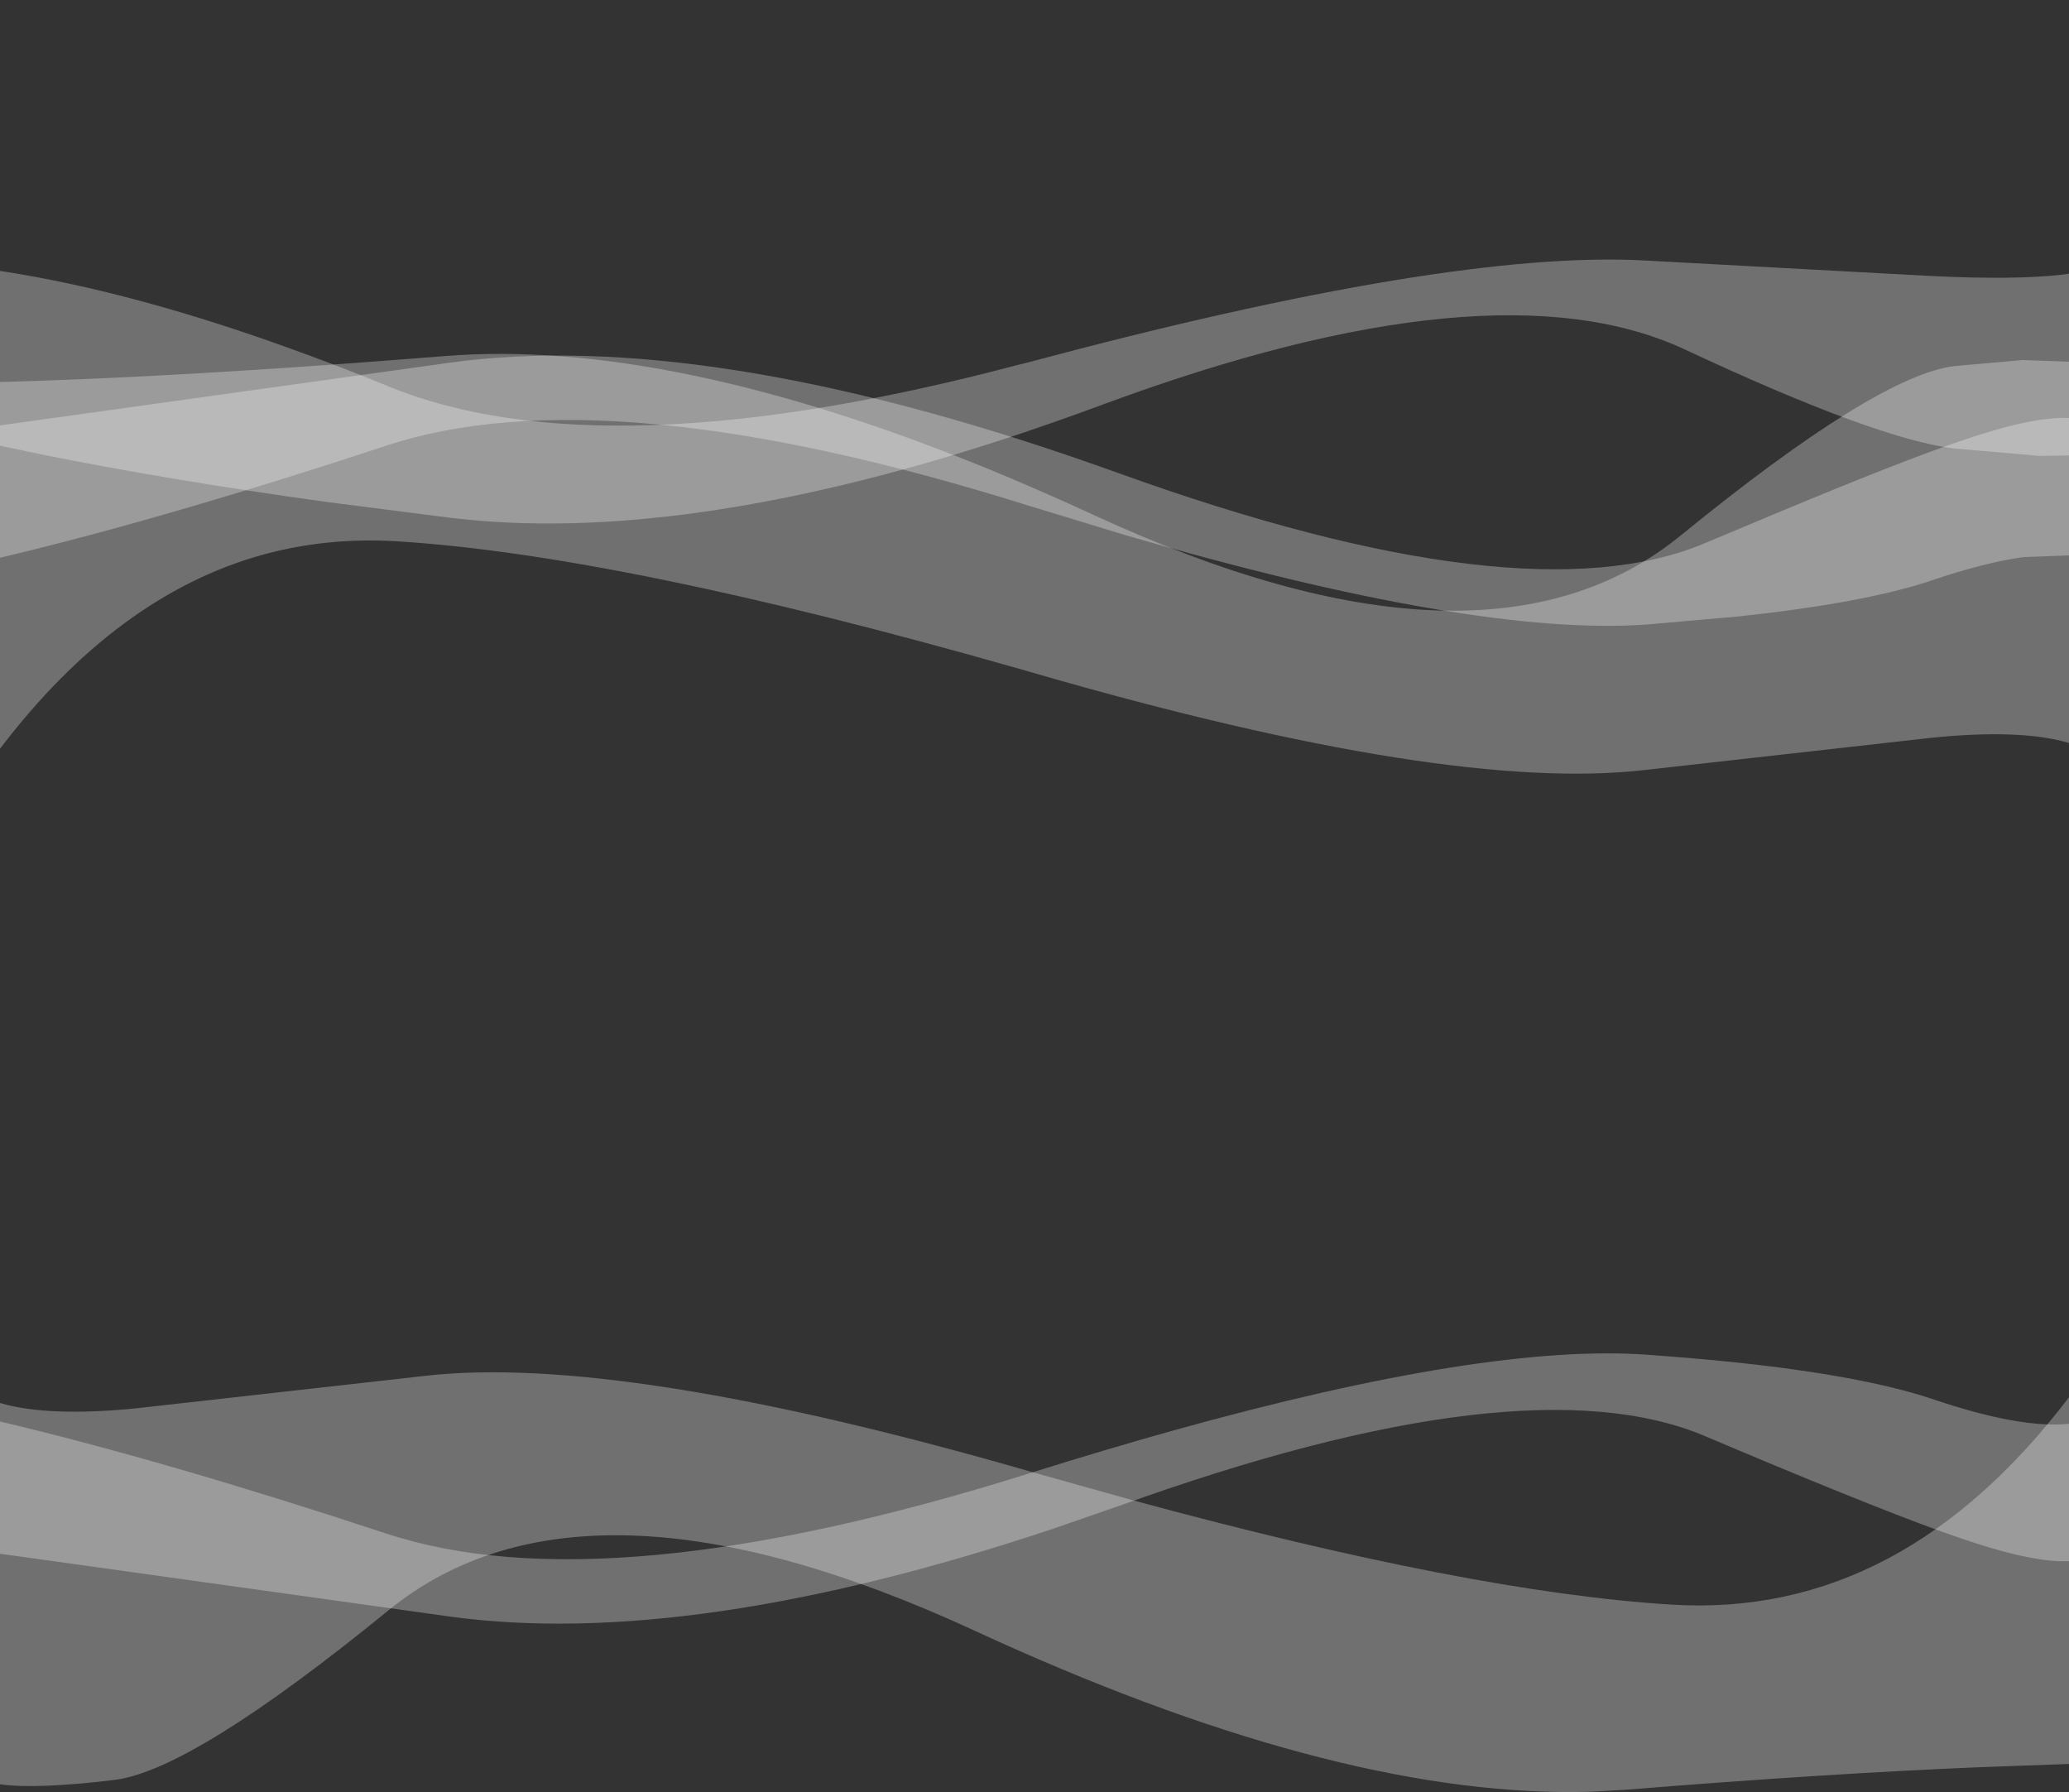 <?xml version="1.0" encoding="UTF-8" standalone="no"?>
<svg xmlns:xlink="http://www.w3.org/1999/xlink" height="388.0px" width="448.0px" xmlns="http://www.w3.org/2000/svg">
  <rect width="100%" height="100%" fill="#333333" stroke="none"/>
  <g transform="matrix(1.0, 0.0, 0.0, 1.0, 0.0, 5.45)">
    <use data-characterId="282" height="113.35" transform="matrix(1.0, 0.0, 0.0, 1.0, 0.0, -5.45)" width="448.0" xlink:href="#morphshape0"/>
    <use data-characterId="283" height="137.35" transform="matrix(1.0, 0.0, 0.0, 1.0, 0.0, 24.7)" width="448.0" xlink:href="#morphshape1"/>
    <use data-characterId="284" height="65.9" transform="matrix(1.0, 0.0, 0.0, 1.0, 0.0, 71.55)" width="448.0" xlink:href="#morphshape2"/>
    <use data-characterId="285" height="79.45" transform="matrix(1.0, 0.0, 0.0, 1.0, 0.0, 287.55)" width="448.0" xlink:href="#morphshape3"/>
    <use data-characterId="286" height="119.4" transform="matrix(1.0, 0.0, 0.0, 1.0, 0.0, 263.15)" width="448.0" xlink:href="#morphshape4"/>
  </g>
  <defs>
    <g id="morphshape0" transform="matrix(1.0, 0.0, 0.0, 1.0, 0.0, 5.45)">
      <path d="M0.0 53.2 L0.0 53.3 0.0 91.05 8.8 92.9 Q36.3 98.45 70.5 103.2 84.0 104.95 97.5 106.65 146.95 112.65 217.6 89.55 227.95 86.15 238.75 82.15 323.3 50.85 364.8 70.2 406.25 89.6 423.15 91.65 L441.55 93.25 448.0 93.15 448.0 53.8 446.65 54.0 Q436.25 55.2 418.05 54.3 387.1 52.6 356.2 50.95 313.75 48.6 222.45 73.05 L220.4 73.55 Q130.6 97.3 84.0 78.15 74.75 74.35 65.85 71.1 29.55 57.7 0.0 53.2" fill="#ffffff" fill-opacity="0.298" fill-rule="evenodd" stroke="none"/>
      <path d="M0.0 53.2 Q29.55 57.7 65.85 71.1 74.75 74.35 84.0 78.15 130.6 97.3 220.4 73.55 L222.45 73.05 Q313.75 48.6 356.2 50.95 387.1 52.6 418.05 54.3 436.25 55.2 446.65 54.0 L448.0 53.8 448.0 93.15 441.55 93.25 423.15 91.65 Q406.25 89.6 364.8 70.2 323.3 50.85 238.75 82.15 227.95 86.15 217.6 89.55 146.95 112.65 97.5 106.65 84.0 104.95 70.5 103.2 36.3 98.45 8.8 92.9 L0.0 91.05 0.0 53.3 0.0 53.2 Z" fill="none" stroke="#000000" stroke-linecap="round" stroke-linejoin="round" stroke-opacity="0.0" stroke-width="1.0"/>
    </g>
    <g id="morphshape1" transform="matrix(1.0, 0.0, 0.0, 1.0, 0.0, -24.7)">
      <path d="M0.0 77.25 L0.0 151.05 0.0 156.65 Q25.25 123.5 56.7 114.7 70.75 110.8 86.05 111.75 134.45 114.75 220.35 139.25 L224.7 140.5 Q313.75 166.2 356.2 161.25 387.15 157.75 418.05 154.3 437.45 152.3 448.0 155.4 L448.0 136.25 448.0 72.85 437.95 72.5 423.2 73.8 Q406.4 75.85 363.9 110.5 321.45 145.1 236.95 106.1 225.35 100.75 214.3 96.2 144.75 67.7 96.2 71.65 90.05 72.15 83.9 72.6 35.55 76.3 0.0 77.25" fill="#ffffff" fill-opacity="0.298" fill-rule="evenodd" stroke="none"/>
      <path d="M0.0 77.25 Q35.55 76.3 83.9 72.6 90.05 72.15 96.2 71.65 144.75 67.7 214.3 96.2 225.35 100.75 236.95 106.1 321.45 145.1 363.9 110.5 406.4 75.85 423.2 73.8 L437.95 72.5 448.0 72.85 448.0 136.25 448.0 155.4 Q437.45 152.3 418.05 154.3 387.15 157.75 356.2 161.25 313.75 166.2 224.7 140.5 L220.35 139.25 Q134.45 114.75 86.05 111.75 70.75 110.8 56.7 114.7 25.25 123.5 0.0 156.65 L0.0 151.05 0.0 77.25 Z" fill="none" stroke="#000000" stroke-linecap="round" stroke-linejoin="round" stroke-opacity="0.0" stroke-width="1.0"/>
    </g>
    <g id="morphshape2" transform="matrix(1.0, 0.0, 0.0, 1.0, 0.0, -71.55)">
      <path d="M0.0 86.65 L0.0 115.3 2.95 114.6 Q37.85 106.15 83.6 91.05 131.25 75.3 222.8 104.05 233.25 107.25 243.65 110.4 319.3 132.45 356.7 129.75 366.35 128.9 376.0 128.05 403.8 125.1 418.3 120.2 429.8 116.3 438.25 115.15 L448.0 114.8 448.0 92.6 Q448.0 88.8 448.0 85.05 440.05 84.65 424.15 90.15 411.65 94.4 384.9 105.55 L369.15 112.15 Q330.05 128.65 242.25 97.0 L236.9 95.1 Q152.65 65.55 97.5 73.05 48.75 79.85 0.0 86.65" fill="#ffffff" fill-opacity="0.298" fill-rule="evenodd" stroke="none"/>
      <path d="M0.0 86.65 Q48.75 79.85 97.5 73.05 152.65 65.55 236.9 95.1 L242.25 97.0 Q330.05 128.65 369.15 112.15 L384.9 105.55 Q411.65 94.4 424.15 90.15 440.05 84.65 448.0 85.05 448.0 88.8 448.0 92.6 L448.0 114.8 438.25 115.15 Q429.8 116.3 418.3 120.2 403.8 125.1 376.0 128.05 366.35 128.9 356.7 129.75 319.3 132.45 243.65 110.4 233.25 107.25 222.8 104.05 131.25 75.3 83.6 91.05 37.85 106.15 2.95 114.6 L0.0 115.3 0.0 86.65 Z" fill="none" stroke="#000000" stroke-linecap="round" stroke-linejoin="round" stroke-opacity="0.0" stroke-width="1.0"/>
    </g>
    <g id="morphshape3" transform="matrix(1.0, 0.0, 0.0, 1.0, 0.0, -287.55)">
      <path d="M0.0 302.3 L0.0 330.95 3.0 331.35 Q50.25 337.95 97.5 344.55 149.7 351.65 227.95 325.55 L242.25 320.6 Q330.05 288.95 369.15 305.45 L376.0 308.35 Q409.65 322.5 424.15 327.45 438.0 332.25 445.85 332.55 L448.0 332.55 448.0 302.95 448.0 302.8 Q437.45 303.9 418.3 297.4 406.7 293.5 386.7 290.8 373.55 289.05 356.7 287.85 322.05 285.35 254.6 304.1 239.5 308.3 222.8 313.55 131.25 342.3 83.6 326.55 35.9 310.8 0.0 302.3" fill="#ffffff" fill-opacity="0.298" fill-rule="evenodd" stroke="none"/>
      <path d="M0.0 302.3 Q35.9 310.8 83.6 326.55 131.25 342.3 222.8 313.55 239.5 308.3 254.6 304.1 322.05 285.35 356.7 287.85 373.55 289.05 386.7 290.8 406.7 293.5 418.3 297.4 437.45 303.9 448.0 302.8 L448.0 302.95 448.0 332.55 445.85 332.55 Q438.0 332.25 424.15 327.45 409.65 322.5 376.0 308.35 L369.15 305.45 Q330.05 288.95 242.25 320.6 L227.95 325.55 Q149.7 351.65 97.5 344.55 50.25 337.95 3.0 331.35 L0.0 330.95 0.0 302.3 Z" fill="none" stroke="#000000" stroke-linecap="round" stroke-linejoin="round" stroke-opacity="0.0" stroke-width="1.0"/>
    </g>
    <g id="morphshape4" transform="matrix(1.0, 0.0, 0.0, 1.0, 0.0, -263.15)">
      <path d="M0.0 298.3 L0.0 372.05 0.0 380.85 Q7.95 381.95 24.8 379.9 41.6 377.85 84.1 343.2 126.55 308.6 211.05 347.6 213.4 348.7 215.75 349.75 291.85 384.1 344.65 382.45 348.25 382.25 351.8 382.05 395.05 378.55 428.65 377.15 L448.0 376.45 448.0 321.75 Q448.0 309.4 448.0 297.05 430.0 320.7 408.85 331.95 387.1 343.5 361.95 341.95 318.7 339.3 245.45 319.4 234.35 316.3 223.3 313.2 134.25 287.5 91.8 292.45 60.85 295.95 29.95 299.4 10.55 301.4 0.0 298.3" fill="#ffffff" fill-opacity="0.298" fill-rule="evenodd" stroke="none"/>
      <path d="M0.0 298.3 Q10.55 301.4 29.95 299.4 60.85 295.95 91.8 292.45 134.25 287.5 223.3 313.2 234.35 316.3 245.45 319.4 318.7 339.3 361.95 341.95 387.1 343.5 408.85 331.95 430.0 320.7 448.0 297.05 448.0 309.4 448.0 321.75 L448.0 376.45 428.65 377.15 Q395.05 378.55 351.8 382.05 348.25 382.25 344.65 382.45 291.85 384.1 215.75 349.75 213.4 348.7 211.05 347.6 126.55 308.6 84.1 343.2 41.6 377.85 24.8 379.9 7.95 381.95 0.0 380.85 L0.0 372.05 0.0 298.3 Z" fill="none" stroke="#000000" stroke-linecap="round" stroke-linejoin="round" stroke-opacity="0.0" stroke-width="1.0"/>
    </g>
  </defs>
</svg>

